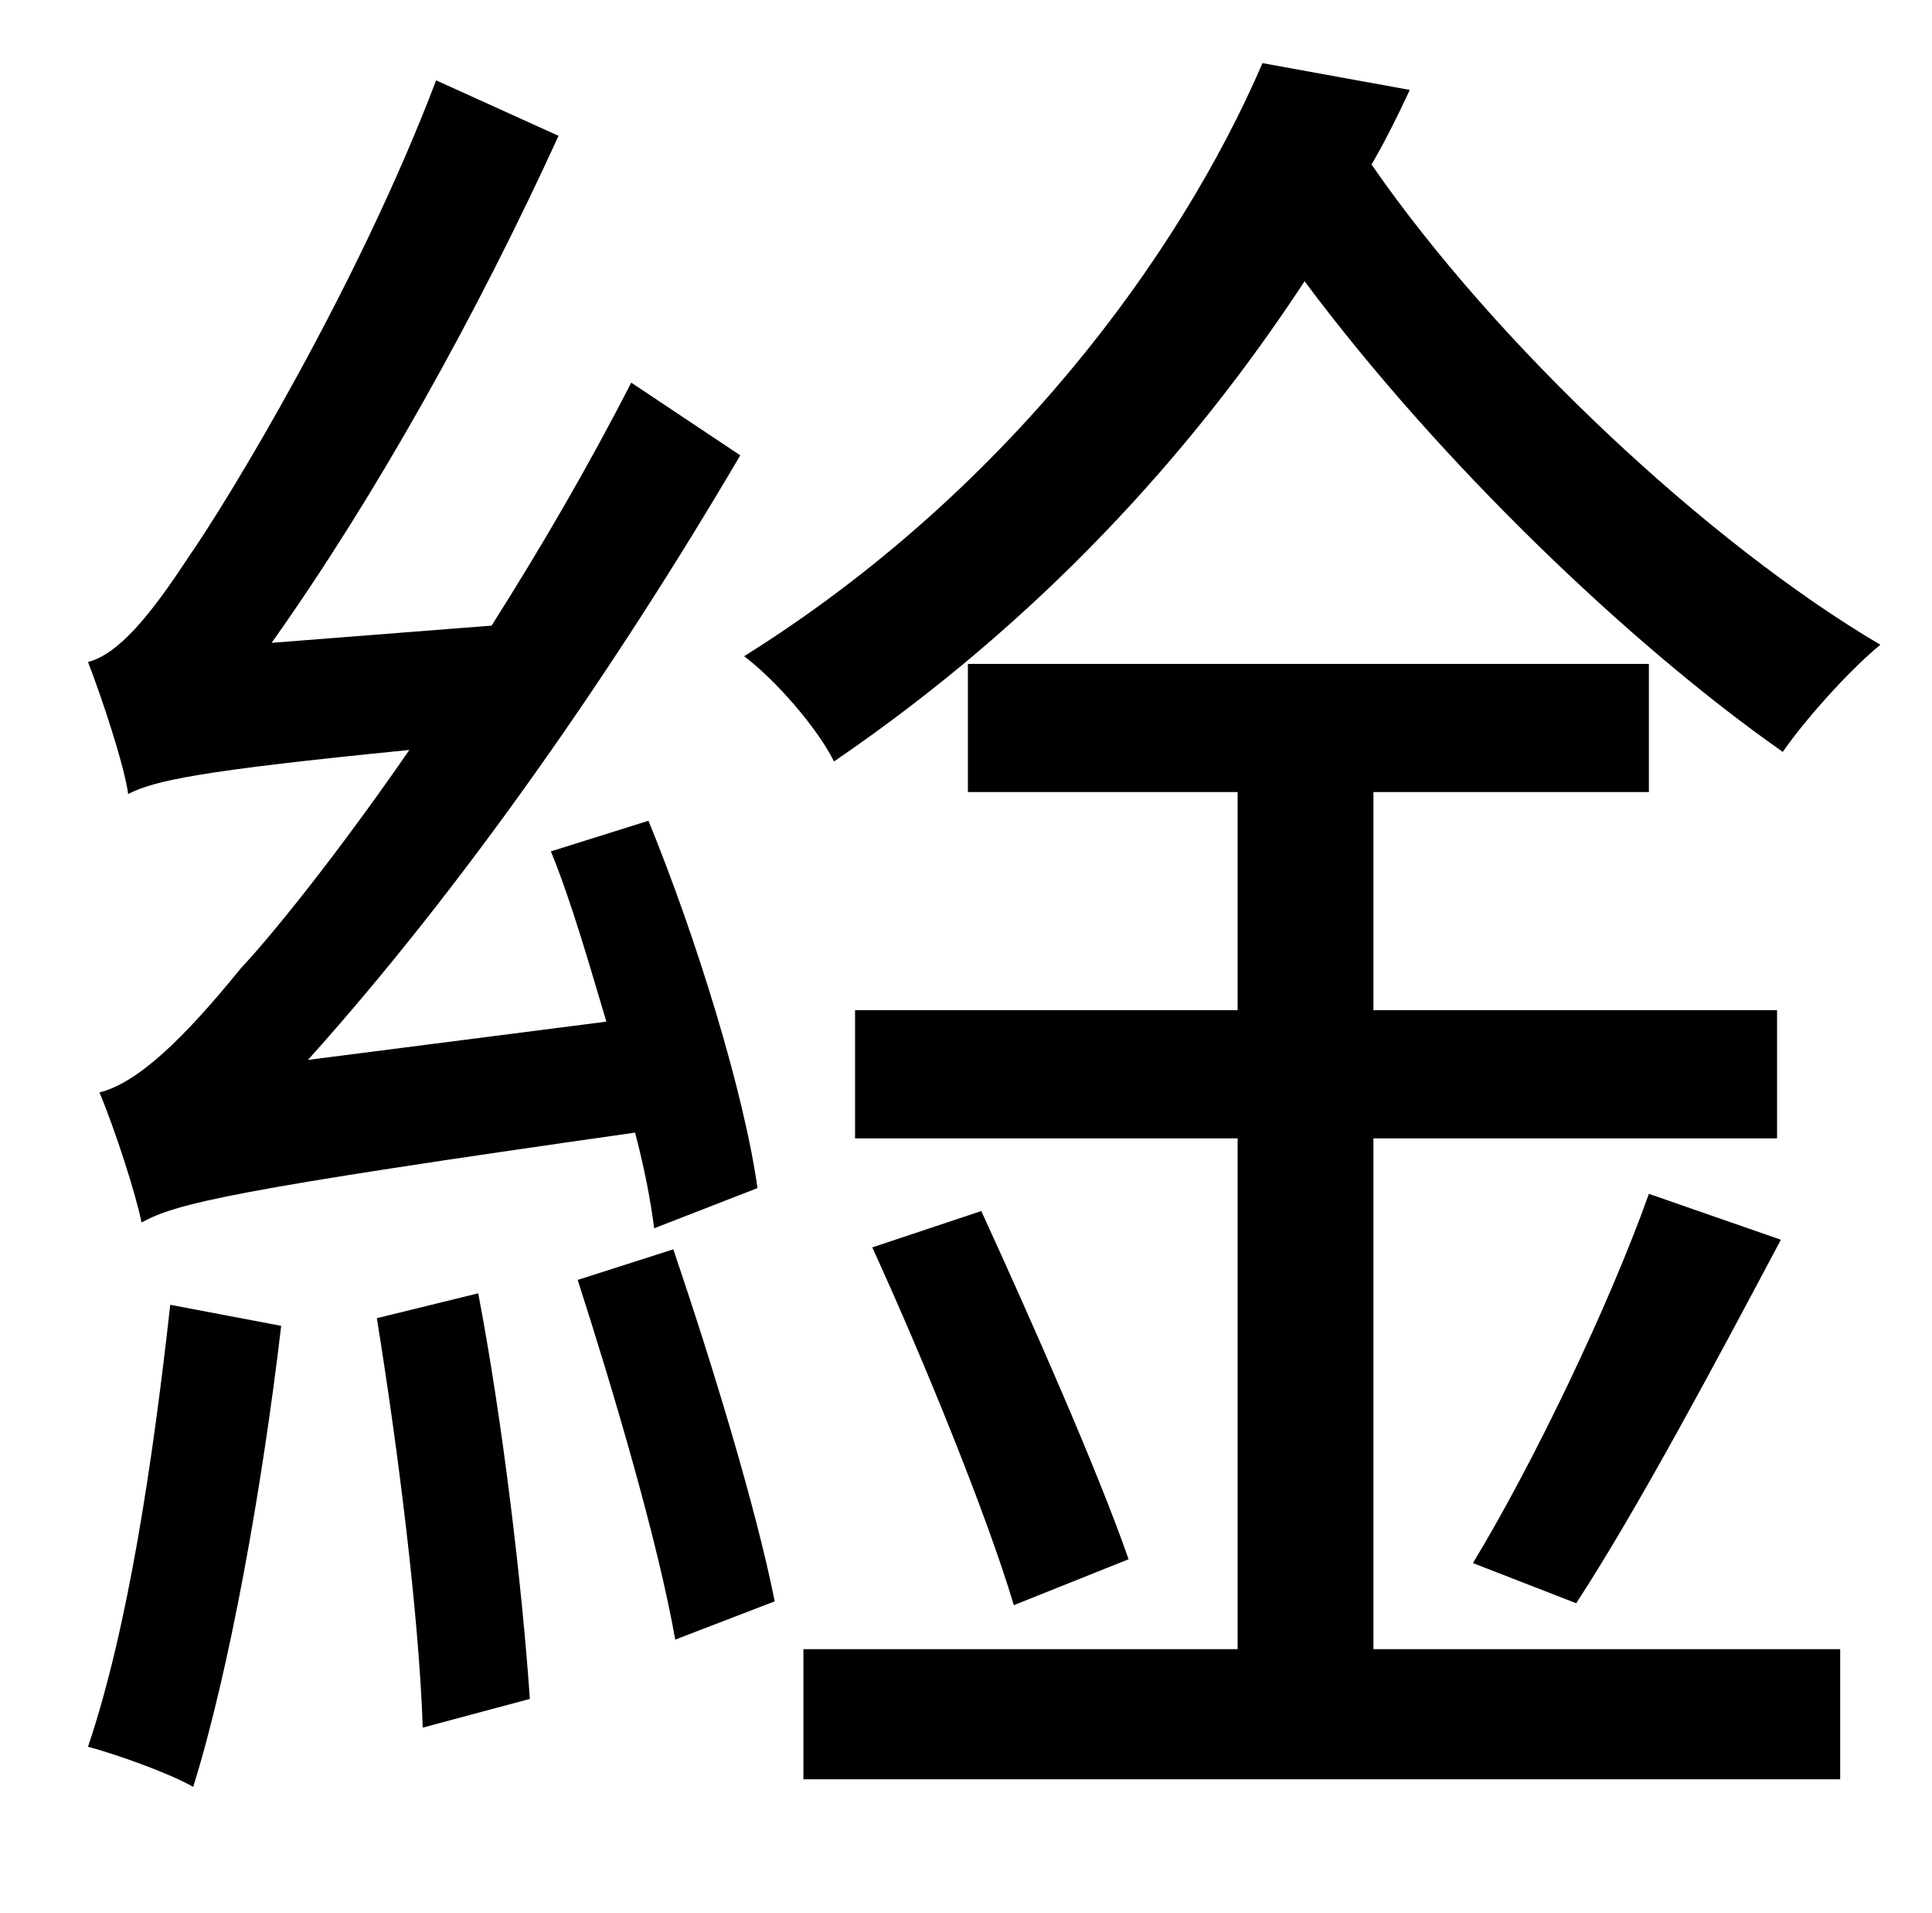 <?xml version="1.0" standalone="no"?>
<!DOCTYPE svg PUBLIC "-//W3C//DTD SVG 1.1//EN" "http://www.w3.org/Graphics/SVG/1.1/DTD/svg11.dtd" >
<svg xmlns="http://www.w3.org/2000/svg" xmlns:xlink="http://www.w3.org/1999/xlink" version="1.1" viewBox="-10 0 1010 1000">
   <path fill="currentColor"
d="M386 621l-54 21c-2 -15 -5 -31 -10 -50c-211 30 -240 37 -258 47c-3 -15 -14 -49 -22 -68c20 -5 44 -28 74 -65c16 -17 50 -59 88 -114c-111 11 -133 16 -147 23c-2 -15 -14 -51 -21 -69c16 -4 33 -25 52 -54c21 -30 89 -142 130 -250l64 29c-43 94 -96 189 -150 265
l115 -9c26 -41 51 -84 73 -127l57 38c-67 114 -146 227 -226 316l156 -20c-9 -30 -18 -62 -29 -89l51 -16c25 61 50 142 57 192zM79 682l58 11c-10 85 -27 180 -46 241c-12 -7 -40 -17 -55 -21c21 -62 34 -150 43 -231zM187 689l53 -13c13 68 23 154 27 212l-56 15
c-2 -59 -13 -146 -24 -214zM292 669l50 -16c20 59 43 134 53 184l-52 20c-9 -51 -32 -129 -51 -188zM708 595v267h244v68h-542v-68h227v-267h-200v-67h200v-114h-141v-67h356v67h-144v114h211v67h-211zM446 652l57 -19c27 59 61 136 77 182l-60 24
c-14 -47 -47 -128 -74 -187zM814 838l-54 -21c31 -51 71 -134 92 -193l69 24c-34 64 -75 141 -107 190zM650 33l77 14c-6 13 -13 27 -20 39c65 94 176 198 266 251c-17 14 -40 40 -51 56c-80 -56 -180 -152 -250 -246c-59 90 -139 178 -246 251c-9 -18 -31 -43 -47 -55
c136 -85 227 -208 271 -310z" />
</svg>
